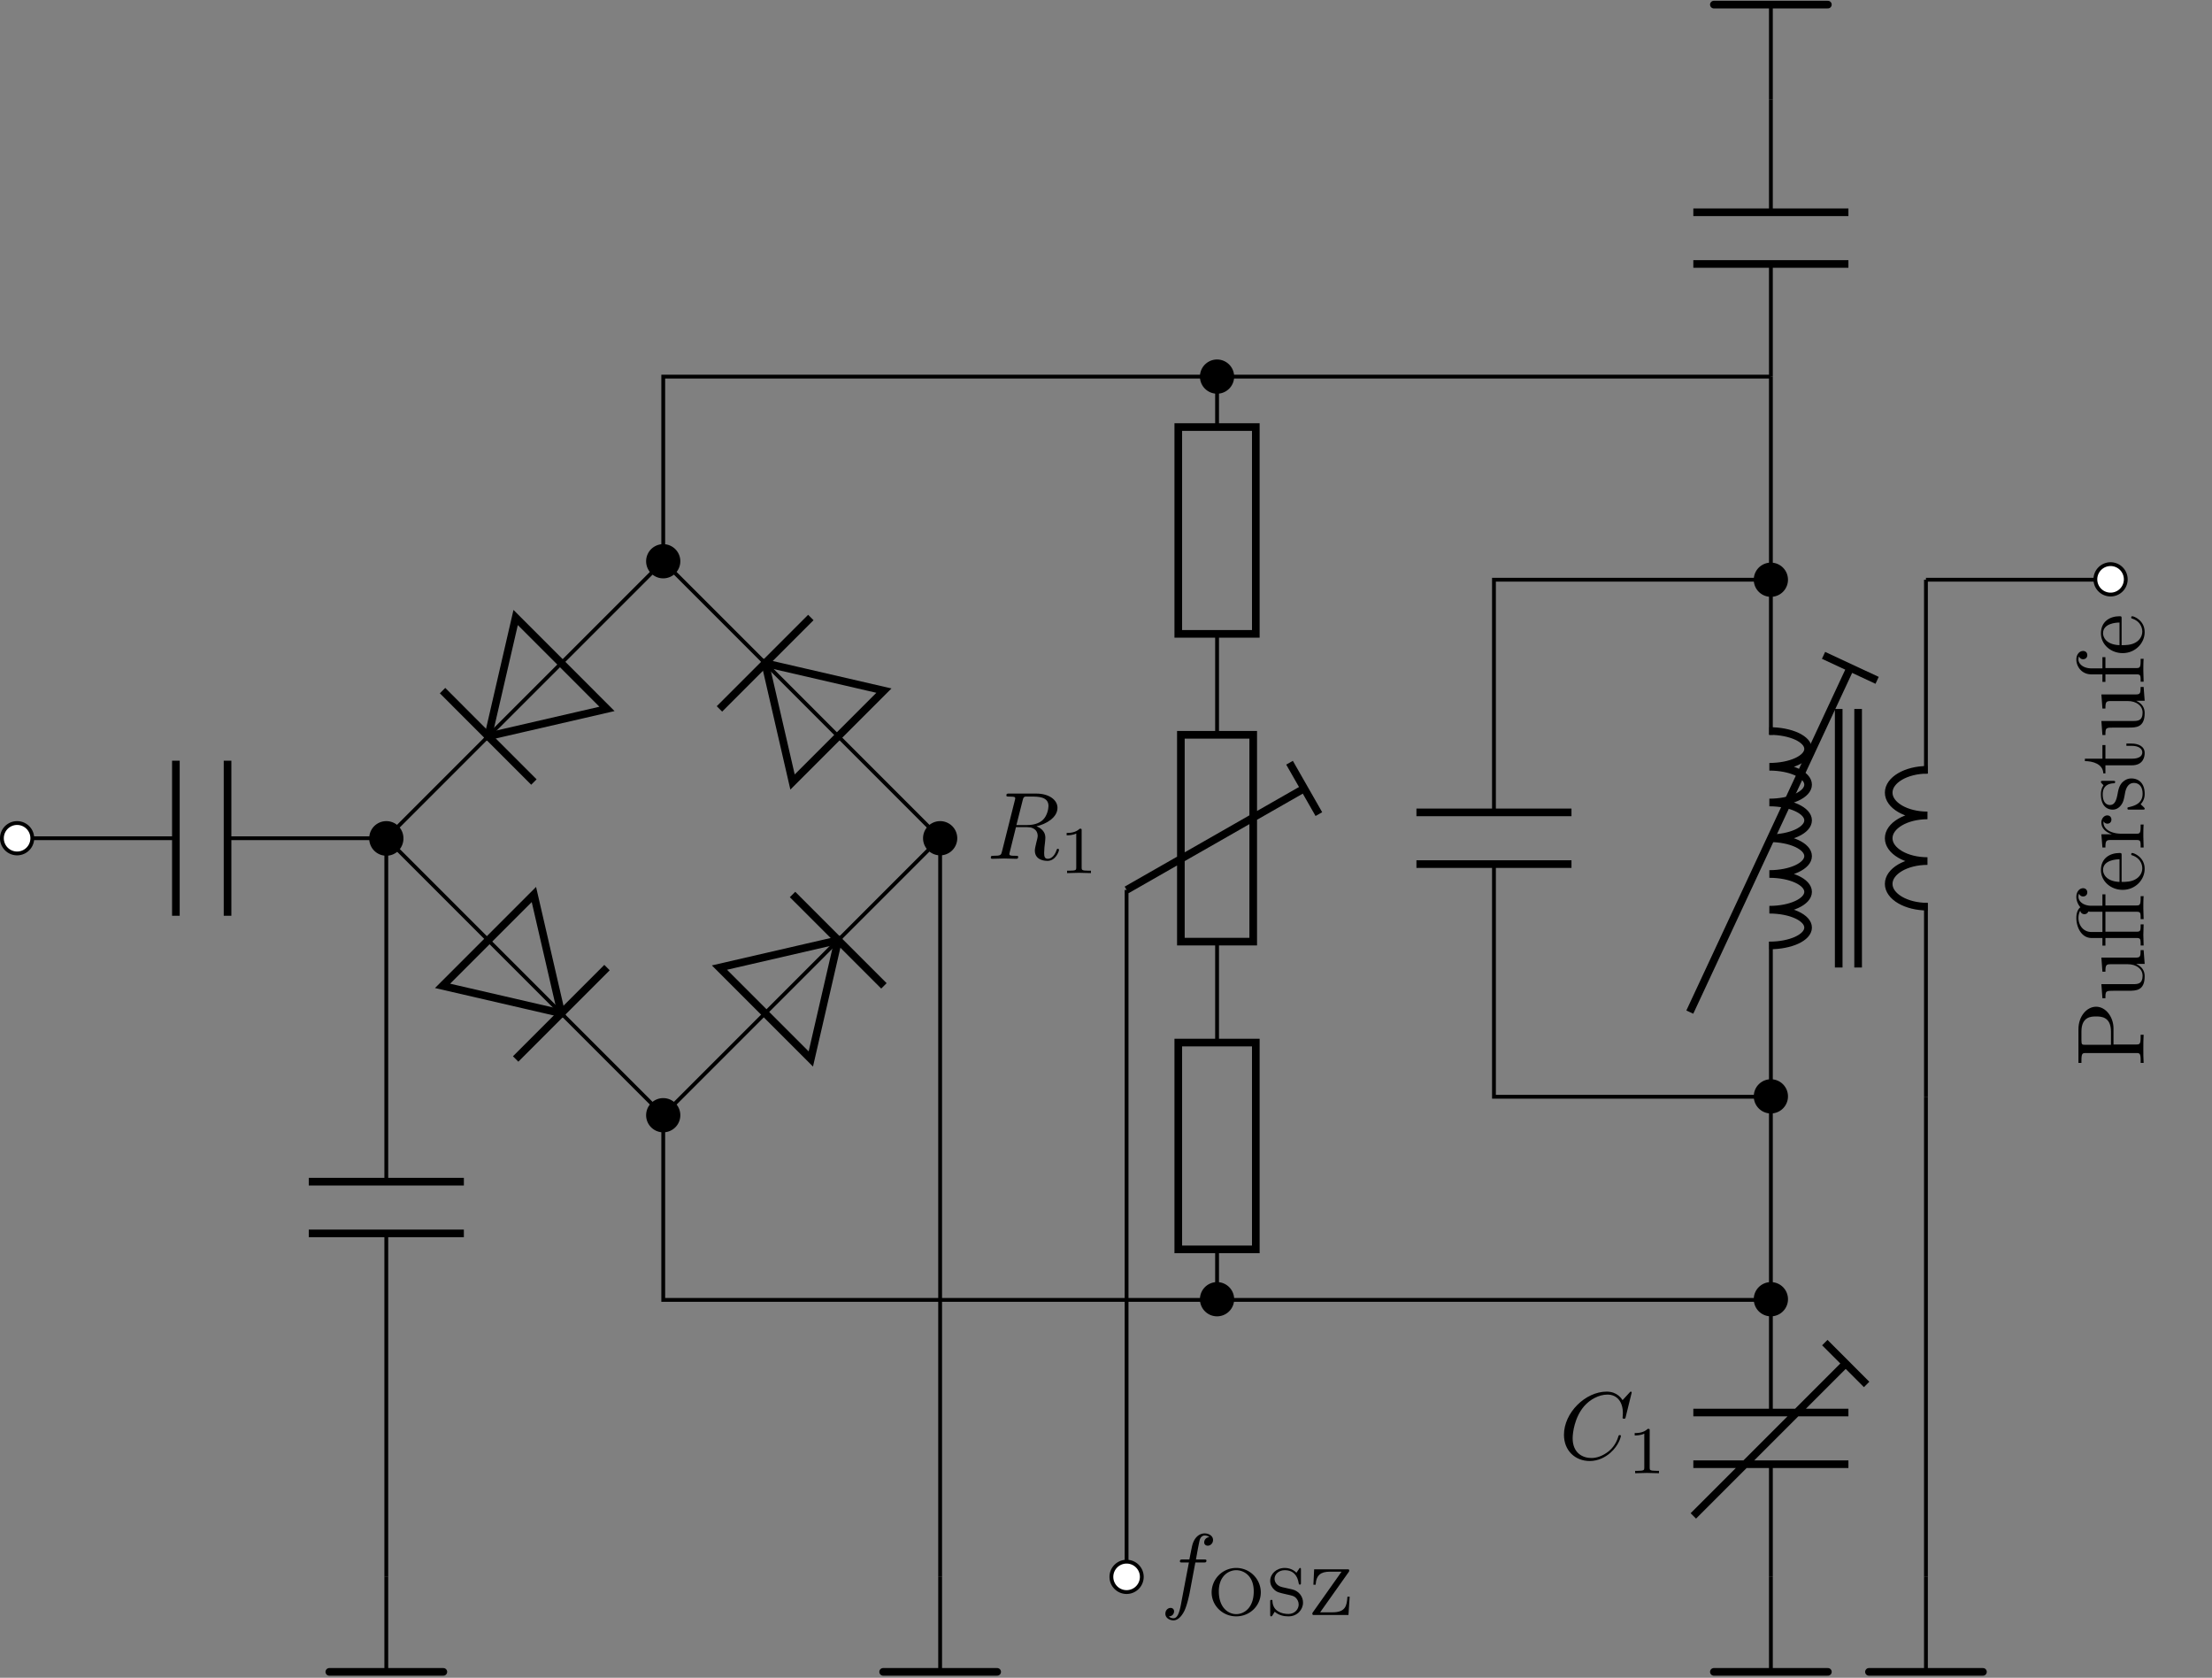 <svg xmlns="http://www.w3.org/2000/svg" xmlns:xlink="http://www.w3.org/1999/xlink" width="230.608" height="174.867"><rect width="100%" height="100%" fill="#808080" stroke="none"/><defs><path id="e" d="M3.734-6.11c.063-.234.094-.343.282-.374h.609c.703 0 1.797 0 1.797.984 0 .328-.156 1.016-.547 1.406-.25.266-.781.578-1.672.578H3.078Zm1.438 2.72c1-.22 2.187-.907 2.187-1.922 0-.844-.906-1.485-2.203-1.485H2.313c-.188 0-.282 0-.282.203 0 .11.094.11.281.11.016 0 .204 0 .376.015.171.016.265.032.265.157 0 .046 0 .078-.031.187L1.578-.781c-.094.39-.11.469-.906.469-.172 0-.266 0-.266.203C.406 0 .531 0 .546 0c.282 0 .97-.031 1.25-.031.282 0 .985.031 1.266.031.079 0 .204 0 .204-.203 0-.11-.094-.11-.282-.11-.359 0-.64 0-.64-.171 0-.063.015-.11.031-.172l.656-2.64h1.172c.906 0 1.094.562 1.094.905 0 .157-.078.454-.14.688-.063.281-.157.64-.157.844C5 .219 6.188.219 6.313.219c.859 0 1.203-1 1.203-1.14 0-.126-.11-.126-.125-.126-.079 0-.11.078-.125.14-.25.735-.672.907-.907.907-.328 0-.39-.219-.39-.61 0-.312.047-.812.093-1.124.016-.141.032-.329.032-.47 0-.765-.657-1.077-.922-1.187Zm0 0"/><path id="g" d="M3.656-3.984h.86c.187 0 .296 0 .296-.204 0-.109-.109-.109-.28-.109h-.813l.203-1.125c.047-.219.172-.922.234-1.031.094-.203.266-.344.469-.344.047 0 .297 0 .484.172a.552.552 0 0 0-.53.547c0 .219.171.344.374.344.25 0 .547-.22.547-.594 0-.453-.469-.688-.875-.688-.328 0-.969.172-1.266 1.157-.062.218-.078.312-.328 1.562h-.687c-.188 0-.297 0-.297.203 0 .11.094.11.281.11h.656l-.75 3.937c-.171.969-.343 1.875-.859 1.875-.047 0-.297 0-.484-.187.468-.032.546-.391.546-.532 0-.234-.171-.359-.359-.359-.266 0-.547.219-.547.61 0 .437.438.687.844.687.547 0 .938-.594 1.125-.969.313-.625.547-1.828.563-1.906Zm0 0"/><path id="k" d="M7.563-6.922c0-.031-.016-.094-.11-.094-.031 0-.031.016-.14.125l-.704.766c-.093-.14-.546-.89-1.656-.89C2.734-7.016.5-4.814.5-2.516.5-.86 1.672.218 3.188.218c.874 0 1.624-.39 2.156-.86.922-.812 1.093-1.718 1.093-1.75 0-.093-.093-.093-.125-.093-.046 0-.109.015-.125.093-.093.297-.312 1-1 1.579-.687.546-1.312.718-1.828.718-.906 0-1.953-.515-1.953-2.062 0-.578.203-2.188 1.203-3.344.61-.703 1.547-1.203 2.422-1.203 1.016 0 1.61.766 1.61 1.922 0 .39-.032.406-.032.5 0 .093.11.093.157.093.125 0 .125-.015.171-.187Zm0 0"/><path id="f" d="M2.328-4.438c0-.187 0-.187-.203-.187-.453.438-1.078.438-1.36.438v.25c.157 0 .626 0 1-.188v3.547c0 .234 0 .328-.687.328H.812V0c.125 0 .985-.031 1.235-.031.219 0 1.094.031 1.25.031v-.25H3.03c-.703 0-.703-.094-.703-.328Zm0 0"/><path id="h" d="M5.61-2.36a2.56 2.56 0 0 0-2.563-2.546A2.56 2.56 0 0 0 .484-2.36c0 1.375 1.141 2.5 2.563 2.5 1.437 0 2.562-1.125 2.562-2.5ZM3.046-.093c-.813 0-1.813-.656-1.813-2.375 0-1.61 1.032-2.203 1.813-2.203.797 0 1.828.594 1.828 2.203 0 1.719-1 2.375-1.828 2.375Zm0 0"/><path id="i" d="M1.734-2.906c-.609-.14-.796-.578-.796-.875 0-.453.421-.89 1.062-.89.938 0 1.344.624 1.453 1.359.016.093.016.14.125.14.11 0 .11-.047.11-.187v-1.36c0-.125 0-.187-.094-.187-.047 0-.063.031-.11.11l-.265.39c-.453-.469-1.031-.5-1.219-.5-.89 0-1.516.64-1.516 1.343 0 .391.172.688.422.922.281.266.516.313 1.266.485.64.14.781.172.984.36.156.171.297.39.297.702 0 .485-.406.985-1.062.985C1.703-.11.78-.375.719-1.422c0-.125 0-.156-.11-.156-.125 0-.125.047-.125.187v1.344c0 .125 0 .188.094.188C.641.14.656.125.703.063c.063-.094.203-.313.25-.407.438.39.985.485 1.438.485.906 0 1.515-.688 1.515-1.438 0-.625-.437-1.219-1.14-1.375Zm0 0"/><path id="j" d="M4.266-4.469c.062-.078.062-.11.062-.156 0-.14-.062-.14-.203-.14H.672L.594-3.157h.234c.063-1.031.563-1.36 1.485-1.36H3.53L.547-.296C.484-.22.484-.204.484-.142.484 0 .547 0 .688 0H4.25l.125-1.906h-.234C4.078-.97 3.953-.281 2.578-.281H1.297Zm0 0"/><path id="p" d="M-4.953-6.203c-.969 0-1.844.984-1.844 2.344v3.515h.313v-.25c0-.765.109-.781.468-.781H-.78c.36 0 .469.016.469.781v.25H0c-.031-.36-.031-1.094-.031-1.469s0-1.125.031-1.468h-.313v.234c0 .766-.109.781-.468.781h-2.36v-1.671c0-1.204-.812-2.266-1.812-2.266Zm0 1.016c.469 0 1.547 0 1.547 1.578v1.375h-2.688c-.328 0-.39-.016-.39-.485v-.89c0-1.579 1.046-1.579 1.53-1.579Zm0 0"/><path id="q" d="M0-5.328h-.313c0 .703-.062.781-.546.781h-3.547l.11 1.469h.312c0-.703.078-.781.562-.781h1.766c.875 0 1.547.468 1.547 1.203 0 .828-.47.875-.985.875h-3.312l.11 1.468h.312c0-.78.03-.78.921-.78h1.485c.781 0 1.687 0 1.687-1.516 0-.563-.28-1-.89-1.282h.89Zm0 0"/><path id="r" d="M-6.313-6.25c-.359 0-.703.344-.703.906 0 .594.375 1.032.422 1.078-.375.282-.422.844-.422 1.11 0 .953.516 2.094 1.594 2.094h1.125v.796h.313v-.796H-.75c.438 0 .438.109.438.78H0L-.031-1.39 0-2.484h-.313c0 .656 0 .765-.437.765h-3.234v-2.078H-.75c.438 0 .438.11.438.766H0l-.031-1.125c0-.407 0-.875.031-1.266h-.313v.203c0 .735-.109.766-.468.766h-3.203V-5.61h-.313v1.187h-1.14c-.891 0-1.36-.484-1.36-.937 0-.032 0-.172.063-.329a.44.44 0 0 0 .421.297c.235 0 .438-.156.438-.421 0-.282-.203-.438-.438-.438Zm-.296 2.344a.43.43 0 0 0 .437.36.42.42 0 0 0 .406-.282c.125.031.22.031.329.031h1.14v2.11h-1.125c-.953 0-1.375-.813-1.375-1.454 0-.5.188-.765.188-.765Zm0 0"/><path id="s" d="M-1.188-4.125c-.093 0-.109.078-.109.125 0 .094.047.11.125.125C-.14-3.515-.14-2.625-.14-2.531c0 .5-.296.906-.671 1.125-.47.297-1.125.297-1.485.297v-2.766c0-.219 0-.25-.219-.25-.984 0-1.937.531-1.937 1.781 0 1.156 1.016 2.063 2.266 2.063C-.86-.281.108-1.328.108-2.47.11-3.688-1-4.125-1.187-4.125Zm-1.328.656v2.36c-1.468-.063-1.718-.907-1.718-1.235 0-1.031 1.343-1.125 1.718-1.125Zm0 0"/><path id="t" d="M-3.797-3.625c-.312 0-.61.313-.61.734 0 .735.673 1.094 1.11 1.235h-1.11l.11 1.375h.313c0-.688.078-.781.562-.781H-.75c.438 0 .438.109.438.78H0l-.031-1.124c0-.407 0-.875.031-1.266h-.313v.203c0 .735-.109.75-.468.75h-1.531c-.985 0-1.876-.406-1.876-1.172 0-.062 0-.078.016-.109a.433.433 0 0 0 .39.234c.282 0 .423-.203.423-.421 0-.188-.11-.438-.438-.438Zm0 0"/><path id="u" d="M-1.281-3.578c-.516 0-.813.297-.938.406-.312.328-.406.719-.484 1.14-.11.563-.235 1.22-.813 1.22-.343 0-.75-.25-.75-1.11 0-1.094.891-1.14 1.204-1.156.093-.016.093-.125.093-.125 0-.125-.062-.125-.25-.125h-1c-.172 0-.234 0-.234.11 0 .046 0 .062.11.187.046.031.14.14.155.172-.265.375-.265.796-.265.937 0 1.219.656 1.594 1.219 1.594.343 0 .625-.156.843-.422.266-.328.329-.61.454-1.313.046-.234.203-1.046.921-1.046.516 0 .907.359.907 1.125 0 .843-.563 1.203-1.407 1.39-.14.031-.171.031-.171.14 0 .126.062.126.25.126h1.312c.172 0 .234 0 .234-.11 0-.046-.015-.062-.203-.25-.015-.015-.031-.015-.218-.203a1.51 1.51 0 0 0 .421-1.093c0-1.141-.671-1.594-1.39-1.594Zm0 0"/><path id="v" d="M-1.234-3.297h-.563v.235h.547c.734 0 1.11.312 1.11.671 0 .672-.907.672-1.079.672h-2.765V-3.14h-.313v1.422h-1.828v.25c.813 0 1.89.297 1.922 1.282h.219v-.844h2.75c1.218 0 1.343-.922 1.343-1.282 0-.718-.703-.984-1.343-.984Zm0 0"/><path id="w" d="M-6.313-3.547c-.375 0-.703.36-.703.89 0 .704.532 1.548 1.579 1.548h1.14v.78h.313v-.78H-.75c.438 0 .438.109.438.765H0l-.031-1.125c0-.406 0-.875.031-1.265h-.313v.203c0 .734-.109.765-.468.765h-3.203v-1.14h-.313v1.172h-1.14c-.875 0-1.36-.485-1.36-.922 0-.031 0-.188.063-.328a.44.44 0 0 0 .421.296c.235 0 .438-.156.438-.421 0-.297-.203-.438-.438-.438Zm0 0"/><clipPath id="a"><path d="M40 164h1v10.652h-1Zm0 0"/></clipPath><clipPath id="b"><path d="M33 173h14v1.652H33Zm0 0"/></clipPath><clipPath id="c"><path d="M97 164h2v10.652h-2Zm0 0"/></clipPath><clipPath id="d"><path d="M91 173h14v1.652H91Zm0 0"/></clipPath><clipPath id="l"><path d="M184 164h1v10.652h-1Zm0 0"/></clipPath><clipPath id="m"><path d="M178 173h13v1.652h-13Zm0 0"/></clipPath><clipPath id="n"><path d="M200 164h1v10.652h-1Zm0 0"/></clipPath><clipPath id="o"><path d="M194 173h14v1.652h-14Zm0 0"/></clipPath><clipPath id="x"><path d="M184 .082h1V11h-1Zm0 0"/></clipPath><clipPath id="y"><path d="M178 .082h13V1h-13Zm0 0"/></clipPath></defs><path fill="none" stroke="#000" stroke-miterlimit="10" stroke-width=".398" d="M1.781 87.367h16.555m5.387 0h16.55l10.625-10.625m7.622-7.62L69.145 58.5 79.77 69.121m7.617 7.621 10.625 10.625-10.625 10.625m-7.617 7.621-10.625 10.625-10.625-10.625m-7.622-7.62L40.273 87.366"/><path fill="none" stroke="#000" stroke-miterlimit="10" stroke-width=".796" d="M18.336 79.285V95.45m5.387-16.164V95.45"/><path fill="#FFF" stroke="#000" stroke-miterlimit="10" stroke-width=".398" d="M3.367 87.367a1.584 1.584 0 1 0-3.168 0 1.584 1.584 0 1 0 3.168 0Zm0 0"/><path stroke="#000" stroke-miterlimit="10" stroke-width=".398" d="M41.86 87.367a1.584 1.584 0 1 0-3.168 0 1.584 1.584 0 1 0 3.167 0Zm0 0"/><path fill="none" stroke="#000" stroke-miterlimit="10" stroke-width=".796" d="m50.898 76.742 2.86-12.383 9.523 9.528Zm0 0"/><path fill="none" stroke="#000" stroke-miterlimit="10" stroke-width=".398" d="m50.898 76.742 7.622-7.62"/><path fill="none" stroke="#000" stroke-miterlimit="10" stroke-width=".796" d="m55.66 81.508-9.523-9.528"/><path stroke="#000" stroke-miterlimit="10" stroke-width=".398" d="M70.727 58.5a1.584 1.584 0 1 0-3.168-.004 1.584 1.584 0 0 0 3.168.004Zm0 0"/><path fill="none" stroke="#000" stroke-miterlimit="10" stroke-width=".796" d="m79.77 69.121 12.382 2.86-9.527 9.527Zm0 0"/><path fill="none" stroke="#000" stroke-miterlimit="10" stroke-width=".398" d="m79.77 69.121 7.617 7.621"/><path fill="none" stroke="#000" stroke-miterlimit="10" stroke-width=".796" d="m75.004 73.887 9.527-9.528"/><path stroke="#000" stroke-miterlimit="10" stroke-width=".398" d="M99.598 87.367a1.584 1.584 0 1 0-3.168 0 1.584 1.584 0 1 0 3.168 0Zm0 0"/><path fill="none" stroke="#000" stroke-miterlimit="10" stroke-width=".796" d="m87.387 97.992-2.856 12.383-9.527-9.527Zm0 0"/><path fill="none" stroke="#000" stroke-miterlimit="10" stroke-width=".398" d="m87.387 97.992-7.617 7.621"/><path fill="none" stroke="#000" stroke-miterlimit="10" stroke-width=".796" d="m82.625 93.23 9.527 9.524"/><path stroke="#000" stroke-miterlimit="10" stroke-width=".398" d="M70.727 116.238a1.584 1.584 0 1 0-3.168-.004 1.584 1.584 0 0 0 3.168.004Zm0 0"/><path fill="none" stroke="#000" stroke-miterlimit="10" stroke-width=".796" d="m58.52 105.613-12.383-2.86 9.523-9.523Zm0 0"/><path fill="none" stroke="#000" stroke-miterlimit="10" stroke-width=".398" d="m58.52 105.613-7.622-7.62"/><path fill="none" stroke="#000" stroke-miterlimit="10" stroke-width=".796" d="m63.281 100.848-9.523 9.527"/><path fill="none" stroke="#000" stroke-miterlimit="10" stroke-width=".398" d="M40.273 87.367v35.797m0 5.39v35.798"/><path fill="none" stroke="#000" stroke-miterlimit="10" stroke-width=".796" d="M48.36 123.164H32.19m16.168 5.39H32.191"/><g clip-path="url(#a)"><path fill="none" stroke="#000" stroke-miterlimit="10" stroke-width=".398" d="M40.273 164.352v9.902"/></g><g clip-path="url(#b)"><path fill="none" stroke="#000" stroke-linecap="round" stroke-miterlimit="10" stroke-width=".796" d="M34.332 174.254h11.887"/></g><path fill="none" stroke="#000" stroke-miterlimit="10" stroke-width=".398" d="M98.012 87.367v38.492m0 0v38.493"/><g clip-path="url(#c)"><path fill="none" stroke="#000" stroke-miterlimit="10" stroke-width=".398" d="M98.012 164.352v9.902"/></g><g clip-path="url(#d)"><path fill="none" stroke="#000" stroke-linecap="round" stroke-miterlimit="10" stroke-width=".796" d="M92.07 174.254h11.887"/></g><path fill="none" stroke="#000" stroke-miterlimit="10" stroke-width=".398" d="M69.145 58.5v-9.625m0 0v-9.621h28.867m0 0h57.738m0 0h28.871M69.145 116.238v9.621m0 0v9.625h28.867m0 0h57.738m0 0h28.871M126.883 39.254v5.258m0 21.554v10.52m0 21.559v10.52m0 21.554v5.265"/><path fill="none" stroke="#000" stroke-miterlimit="10" stroke-width=".796" d="M122.84 66.066V44.512h8.082v21.554Zm0 0"/><path stroke="#000" stroke-miterlimit="10" stroke-width=".398" d="M128.465 39.254a1.584 1.584 0 1 0-3.168-.004 1.584 1.584 0 0 0 3.168.004Zm0 0"/><path fill="none" stroke="#000" stroke-miterlimit="10" stroke-width=".796" d="M123.11 76.586v21.559h7.542v-21.56ZM117.45 92.754l18.343-10.48"/><path fill="none" stroke="#000" stroke-miterlimit="10" stroke-width=".796" d="m134.438 79.496 3.058 5.356"/><use xlink:href="#e" x="102.886" y="89.509"/><use xlink:href="#f" x="110.437" y="91"/><path fill="none" stroke="#000" stroke-miterlimit="10" stroke-width=".796" d="M122.84 130.219v-21.555h8.082v21.555Zm0 0"/><path stroke="#000" stroke-miterlimit="10" stroke-width=".398" d="M128.465 135.484a1.585 1.585 0 1 0-3.167-.003 1.585 1.585 0 0 0 3.167.003Zm0 0"/><path fill="none" stroke="#000" stroke-miterlimit="10" stroke-width=".398" d="M117.45 92.754v35.8m0 0v35.798"/><path fill="#FFF" stroke="#000" stroke-miterlimit="10" stroke-width=".398" d="M119.035 164.352a1.584 1.584 0 1 0-3.168 0 1.584 1.584 0 1 0 3.168 0Zm0 0"/><use xlink:href="#g" x="120.963" y="166.837"/><use xlink:href="#h" x="125.833" y="168.328"/><use xlink:href="#i" x="131.939" y="168.328"/><use xlink:href="#j" x="136.332" y="168.328"/><path fill="none" stroke="#000" stroke-linejoin="bevel" stroke-miterlimit="10" stroke-width=".796" d="M184.46 76.191c2.231 0 4.04.836 4.04 1.864 0 1.027-1.809 1.863-4.04 1.863 2.231 0 4.04.832 4.04 1.863 0 1.028-1.809 1.86-4.04 1.86 2.231 0 4.04.836 4.04 1.863 0 1.031-1.809 1.863-4.04 1.863 2.231 0 4.04.836 4.04 1.863 0 1.028-1.809 1.864-4.04 1.864 2.231 0 4.04.832 4.04 1.863 0 1.027-1.809 1.86-4.04 1.86 2.231 0 4.04.835 4.04 1.863 0 1.03-1.809 1.863-4.04 1.863M200.945 94.5c-2.23 0-4.043-1.063-4.043-2.375 0-1.316 1.813-2.379 4.043-2.379-2.23 0-4.043-1.066-4.043-2.379 0-1.312 1.813-2.379 4.043-2.379-2.23 0-4.043-1.062-4.043-2.375 0-1.316 1.813-2.379 4.043-2.379"/><path fill="none" stroke="#000" stroke-miterlimit="10" stroke-width=".398" d="M184.621 60.422V76.59m0 21.555v16.167m16.164-53.89v20.21m0 13.473v20.207"/><path fill="none" stroke="#000" stroke-miterlimit="10" stroke-width=".796" d="M193.715 100.84V73.895m-2.024 26.945V73.895M176.168 105.488l16.648-35.703"/><path fill="none" stroke="#000" stroke-miterlimit="10" stroke-width=".796" d="m190.11 68.305 5.585 2.605"/><path fill="none" stroke="#000" stroke-miterlimit="10" stroke-width=".398" d="M184.621 39.254V49.84m0 0v10.582h-14.437m0 0H155.75v24.25m0 5.39v24.25h14.434m0 0h14.437"/><path stroke="#000" stroke-miterlimit="10" stroke-width=".398" d="M186.203 60.422a1.584 1.584 0 1 0-3.168.003 1.584 1.584 0 0 0 3.168-.003Zm0 0"/><path fill="none" stroke="#000" stroke-miterlimit="10" stroke-width=".796" d="M163.832 84.672h-16.164m16.164 5.39h-16.164"/><path stroke="#000" stroke-miterlimit="10" stroke-width=".398" d="M186.203 114.312a1.584 1.584 0 1 0-3.167-.004 1.584 1.584 0 0 0 3.167.004Zm0 0"/><path fill="none" stroke="#000" stroke-miterlimit="10" stroke-width=".398" d="M184.621 114.312v10.586m0 0v22.325m0 5.386v11.743"/><path stroke="#000" stroke-miterlimit="10" stroke-width=".398" d="M186.203 135.484a1.585 1.585 0 1 0-3.167-.003 1.585 1.585 0 0 0 3.167.003Zm0 0"/><path fill="none" stroke="#000" stroke-miterlimit="10" stroke-width=".796" d="M192.703 152.61h-16.168m16.168-5.387h-16.168M176.535 158l15.746-15.746"/><path fill="none" stroke="#000" stroke-miterlimit="10" stroke-width=".796" d="m190.242 139.934 4.36 4.363"/><use xlink:href="#k" x="162.548" y="152.059"/><use xlink:href="#f" x="169.657" y="153.55"/><g clip-path="url(#l)"><path fill="none" stroke="#000" stroke-miterlimit="10" stroke-width=".398" d="M184.621 164.352v9.902"/></g><g clip-path="url(#m)"><path fill="none" stroke="#000" stroke-linecap="round" stroke-miterlimit="10" stroke-width=".796" d="M178.676 174.254h11.886"/></g><path fill="none" stroke="#000" stroke-miterlimit="10" stroke-width=".398" d="M200.785 114.312v25.02m0 0v25.02"/><g clip-path="url(#n)"><path fill="none" stroke="#000" stroke-miterlimit="10" stroke-width=".398" d="M200.785 164.352v9.902"/></g><g clip-path="url(#o)"><path fill="none" stroke="#000" stroke-linecap="round" stroke-miterlimit="10" stroke-width=".796" d="M194.844 174.254h11.886"/></g><path fill="none" stroke="#000" stroke-miterlimit="10" stroke-width=".398" d="M200.785 60.422h9.625m0 0h9.621"/><path fill="#FFF" stroke="#000" stroke-miterlimit="10" stroke-width=".398" d="M221.617 60.422a1.584 1.584 0 1 0-3.167.003 1.584 1.584 0 0 0 3.167-.003Zm0 0"/><use xlink:href="#p" x="223.481" y="111.13"/><use xlink:href="#q" x="223.481" y="104.357"/><use xlink:href="#r" x="223.481" y="98.827"/><use xlink:href="#s" x="223.481" y="93.029"/><use xlink:href="#t" x="223.481" y="88.613"/><use xlink:href="#u" x="223.481" y="84.714"/><use xlink:href="#v" x="223.481" y="80.796"/><use xlink:href="#q" x="223.481" y="76.927"/><use xlink:href="#w" x="223.481" y="71.397"/><use xlink:href="#s" x="223.481" y="68.354"/><path fill="none" stroke="#000" stroke-miterlimit="10" stroke-width=".398" d="M184.621 39.254V27.512m0-5.387V10.383"/><path fill="none" stroke="#000" stroke-miterlimit="10" stroke-width=".796" d="M176.535 27.512h16.168m-16.168-5.387h16.168"/><g clip-path="url(#x)"><path fill="none" stroke="#000" stroke-miterlimit="10" stroke-width=".398" d="M184.621 10.383V.48"/></g><g clip-path="url(#y)"><path fill="none" stroke="#000" stroke-linecap="round" stroke-miterlimit="10" stroke-width=".796" d="M190.562.48h-11.886"/></g></svg>